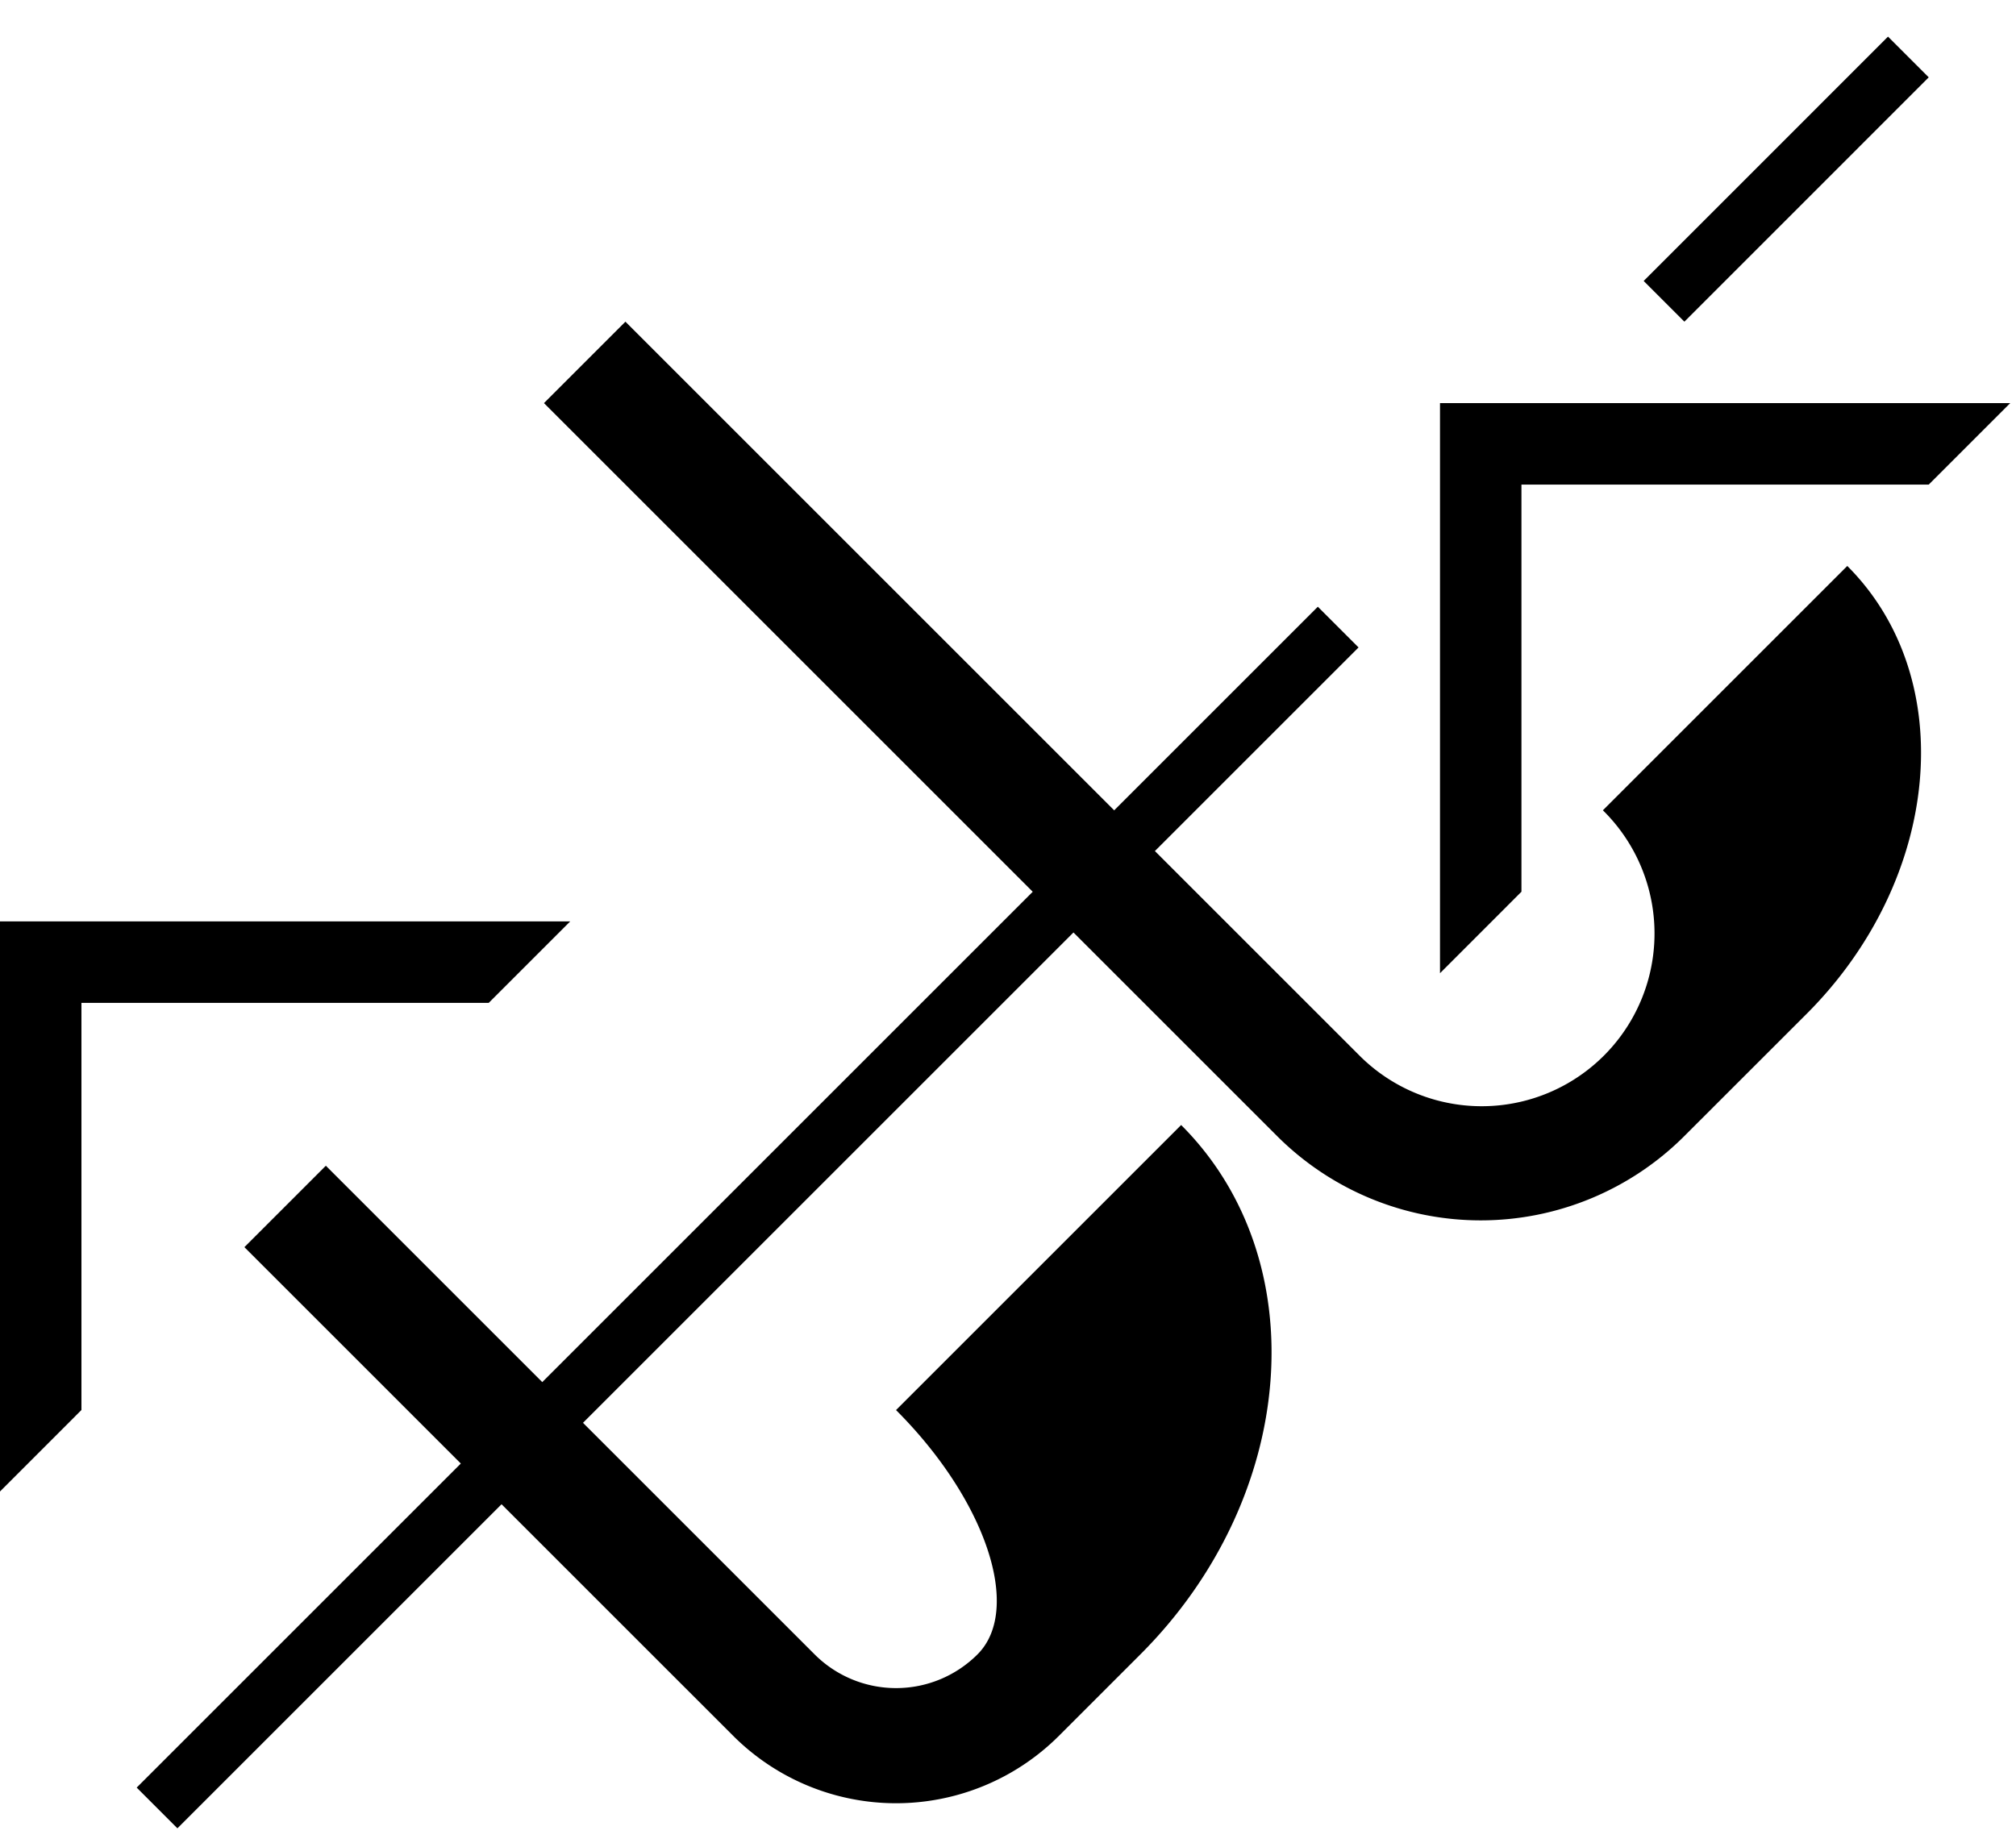 <svg xmlns="http://www.w3.org/2000/svg" version="1.0" width="35" height="32"><path d="M25 7v9.9l1.414-1.415v-7.07h7.071L34.9 7H25z"/><path d="M9.444 7l12.728 12.728a5 5 0 0 0 7.07 0l2.122-2.121c2.343-2.344 2.66-5.826.707-7.779l-4.243 4.243a3 3 0 1 1-4.242 4.243L10.858 5.586 9.444 7z"/><path d="M2.373 31.042l.707.707 20.506-20.506-.707-.707L2.373 31.042zM28.536 4.879l.707.707 4.242-4.243-.707-.707-4.242 4.243zM0 16v9.9l1.414-1.415v-7.07h7.071L9.9 16H0z"/><path d="M4.243 21.657l8.485 8.485a4 4 0 0 0 5.657 0l1.414-1.414c2.734-2.734 3.05-6.85.707-9.192l-4.95 4.95c1.562 1.561 2.196 3.46 1.415 4.242a2 2 0 0 1-2.829 0l-8.485-8.485-1.414 1.414z"/></svg>